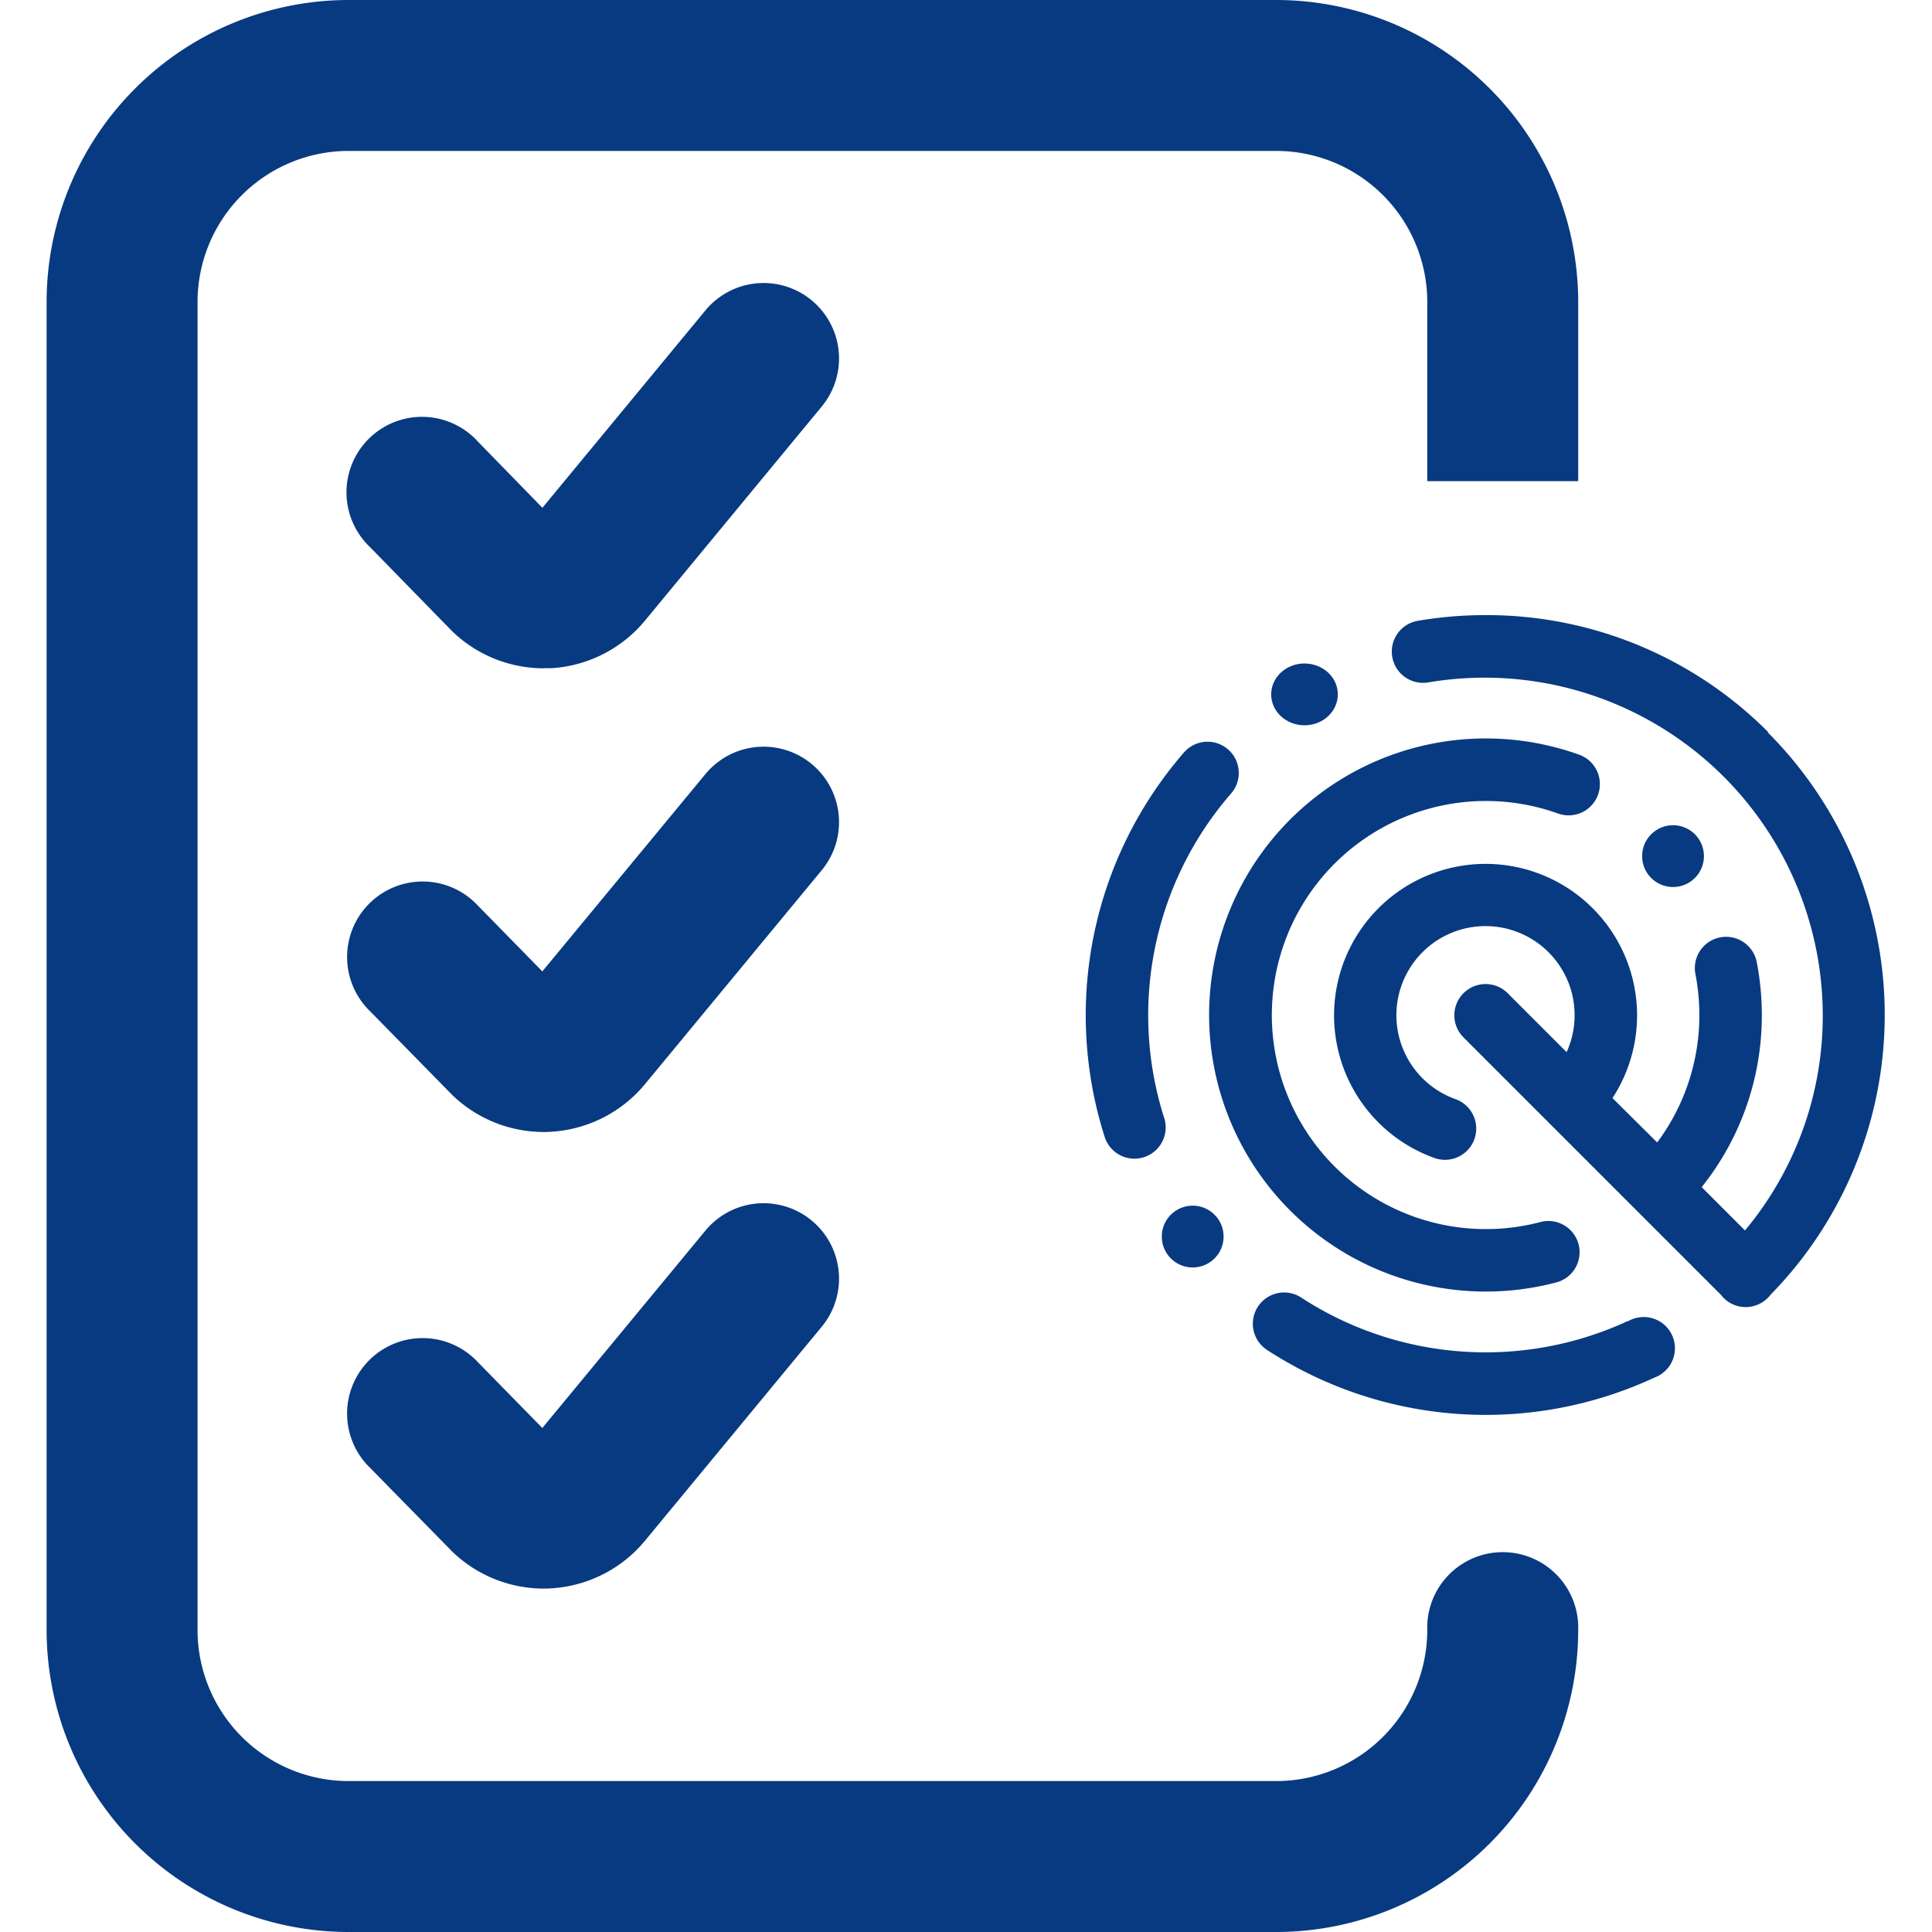 <svg xmlns="http://www.w3.org/2000/svg" xmlns:xlink="http://www.w3.org/1999/xlink" width="24" height="24" viewBox="0 0 24 24">
  <defs>
    <clipPath id="clip-Order_Status_Tracker_Widget">
      <rect width="24" height="24"/>
    </clipPath>
  </defs>
  <g id="Order_Status_Tracker_Widget" data-name="Order Status Tracker Widget" clip-path="url(#clip-Order_Status_Tracker_Widget)">
    <g id="Group_20427" data-name="Group 20427" transform="translate(7957.579 -7545)">
      <g id="Group_20407" data-name="Group 20407" transform="translate(-7957 7545)">
        <path id="Subtraction_8" data-name="Subtraction 8" d="M15.276,24H3.75A3.754,3.754,0,0,1,0,20.25V3.75A3.754,3.754,0,0,1,3.75,0H15.276a3.754,3.754,0,0,1,3.75,3.75V5.977H17.151V3.75a1.877,1.877,0,0,0-1.875-1.875H3.75A1.877,1.877,0,0,0,1.875,3.75v16.5A1.877,1.877,0,0,0,3.75,22.125H15.276a1.877,1.877,0,0,0,1.875-1.875.938.938,0,1,1,1.875,0A3.754,3.754,0,0,1,15.276,24Zm-9.1-4.266a1.638,1.638,0,0,1-1.127-.45l-.023-.023L4.018,18.234a.938.938,0,1,1,1.34-1.312l.8.817,2.026-2.452a.937.937,0,1,1,1.445,1.194L7.441,19.13a1.638,1.638,0,0,1-1.16.6C6.246,19.733,6.21,19.734,6.174,19.734Zm0-5.672a1.638,1.638,0,0,1-1.127-.45l-.023-.023L4.018,12.562a.938.938,0,1,1,1.34-1.312l.8.817L8.184,9.616A.937.937,0,1,1,9.629,10.81L7.441,13.458a1.638,1.638,0,0,1-1.16.6C6.246,14.061,6.21,14.062,6.174,14.063Zm0-5.76a1.638,1.638,0,0,1-1.127-.45l-.025-.025L4.016,6.795A.938.938,0,1,1,5.359,5.487l.8.821L8.184,3.856A.937.937,0,1,1,9.629,5.05L7.441,7.7a1.638,1.638,0,0,1-1.16.6C6.247,8.3,6.211,8.3,6.174,8.3Z" transform="translate(0 0)" fill="#083a81"/>
        <g id="radar" transform="translate(12.908 7.641)">
          <g id="Group_20406" data-name="Group 20406">
            <g id="Group_20405" data-name="Group 20405">
              <path id="Path_29214" data-name="Path 29214" d="M79,82.435a3.437,3.437,0,0,0,4.3,3.325.388.388,0,1,0-.194-.751,2.659,2.659,0,1,1,.229-5.077.388.388,0,0,0,.262-.731A3.437,3.437,0,0,0,79,82.435Z" transform="translate(-77.467 -77.467)" fill="#083a81"/>
              <ellipse id="Ellipse_1775" data-name="Ellipse 1775" cx="0.414" cy="0.384" rx="0.414" ry="0.384" transform="translate(2.304 0.601)" fill="#083a81"/>
              <path id="Path_29215" data-name="Path 29215" d="M.975,85.71a4.2,4.2,0,0,1,.831-4.031.388.388,0,1,0-.585-.51,4.976,4.976,0,0,0-.985,4.777.388.388,0,1,0,.739-.237Z" transform="translate(0 -79.463)" fill="#083a81"/>
              <circle id="Ellipse_1776" data-name="Ellipse 1776" cx="0.384" cy="0.384" r="0.384" transform="translate(6.912 2.61)" fill="#083a81"/>
              <path id="Path_29216" data-name="Path 29216" d="M164.395,1.455A4.935,4.935,0,0,0,160.882,0a5.016,5.016,0,0,0-.842.071.388.388,0,1,0,.131.765,4.2,4.2,0,0,1,4.9,4.131,4.159,4.159,0,0,1-.966,2.677l-.538-.538a3.412,3.412,0,0,0,.747-2.139,3.459,3.459,0,0,0-.063-.656.388.388,0,0,0-.762.147,2.681,2.681,0,0,1,.049.508,2.641,2.641,0,0,1-.524,1.585L162.459,6a1.882,1.882,0,1,0-2.212.744.388.388,0,1,0,.262-.731,1.107,1.107,0,1,1,1.38-.584l-.732-.732a.388.388,0,1,0-.549.549l3.2,3.2a.383.383,0,0,0,.306.15h0a.387.387,0,0,0,.274-.114.393.393,0,0,0,.035-.04,4.967,4.967,0,0,0-.037-6.987Z" transform="translate(-155.915)" fill="#083a81"/>
              <path id="Path_29217" data-name="Path 29217" d="M111.658,434.006a4.2,4.2,0,0,1-4.06-.29.388.388,0,1,0-.425.65,4.974,4.974,0,0,0,4.813.344.388.388,0,1,0-.328-.7Z" transform="translate(-104.921 -425.238)" fill="#083a81"/>
              <circle id="Ellipse_1777" data-name="Ellipse 1777" cx="0.384" cy="0.384" r="0.384" transform="translate(0.945 7.336)" fill="#083a81"/>
            </g>
          </g>
        </g>
      </g>
    </g>
  </g>
</svg>
